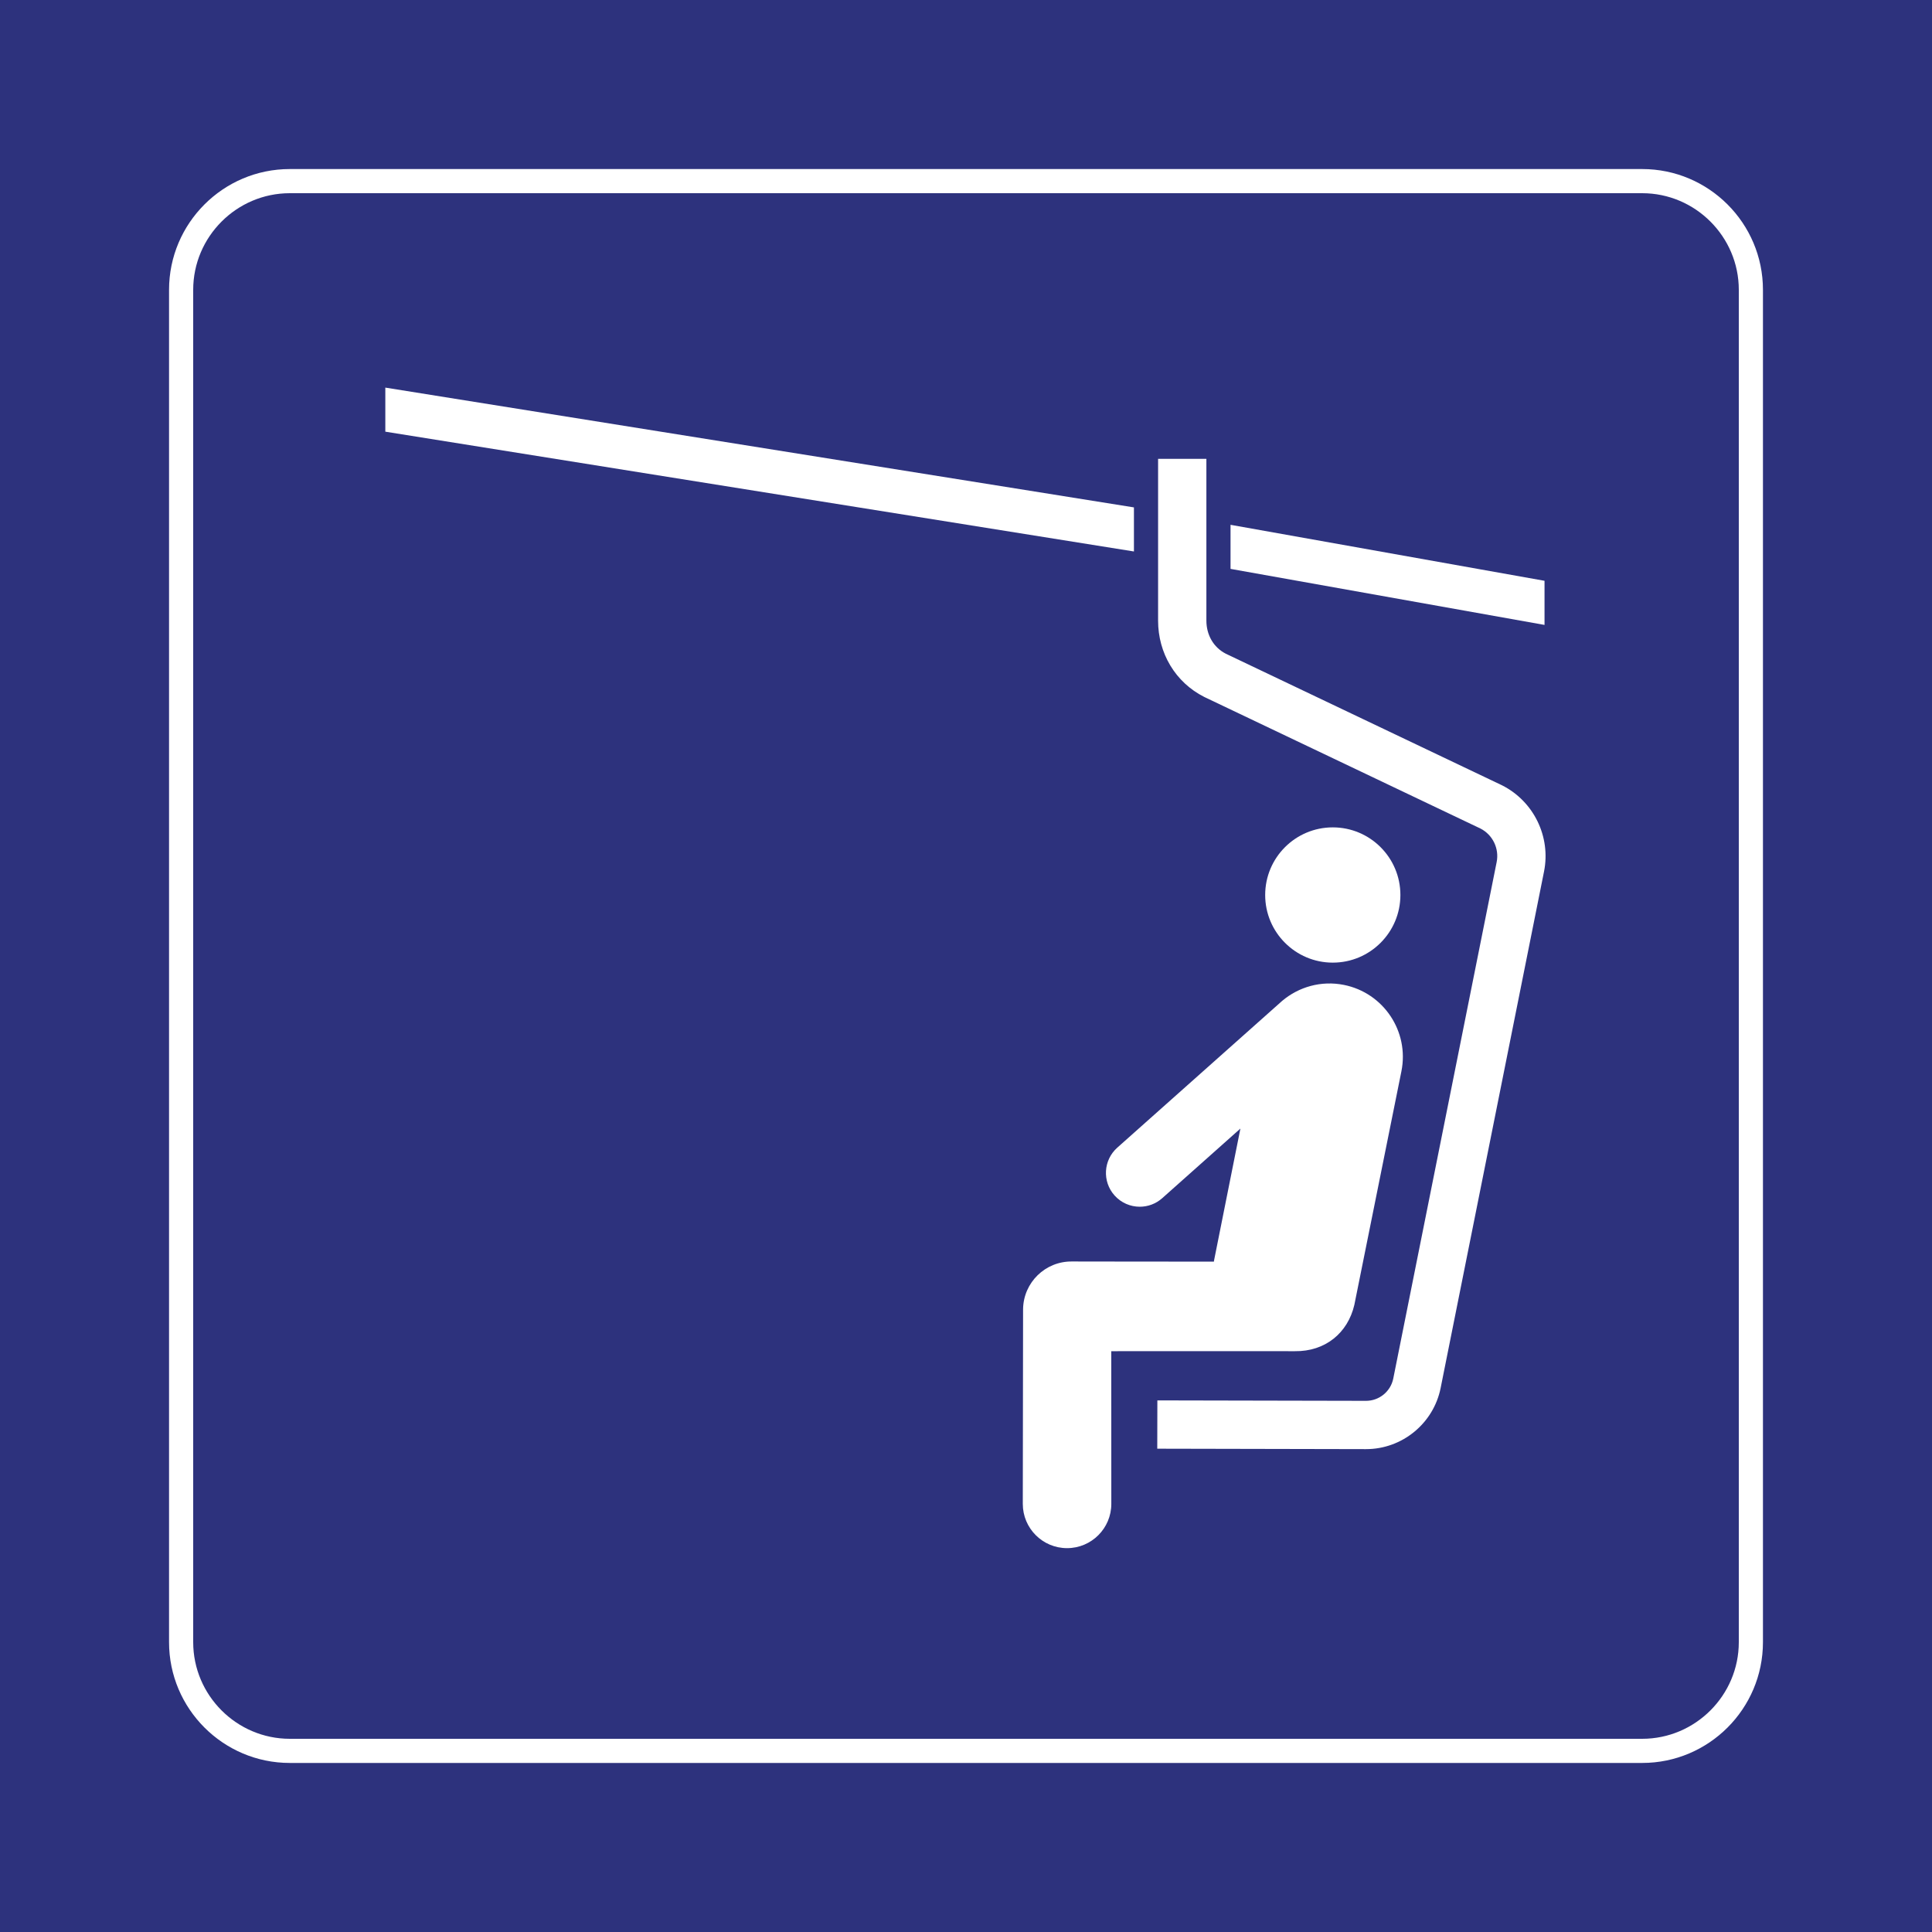<?xml version="1.0" encoding="utf-8"?>
<!-- Generator: Adobe Illustrator 29.6.1, SVG Export Plug-In . SVG Version: 9.03 Build 0)  -->
<svg version="1.0" xmlns="http://www.w3.org/2000/svg" xmlns:xlink="http://www.w3.org/1999/xlink" x="0px" y="0px"
	 viewBox="0 0 400 400" enable-background="new 0 0 400 400" xml:space="preserve">
<rect id="background-blue" fill="#2D327D" width="400" height="400"/>
<g id="content">
	<path id="frameWhite" fill="#FFFFFF" d="M340,40c11,0,20,9,20,20v280c0,11-9,20-20,20H60c-11,0-20-9-20-20V60c0-11,9-20,20-20H340
		 M340,35H60c-13.785,0-25,11.215-25,25v280c0,13.785,11.215,25,25,25h280c13.785,0,25-11.215,25-25V60
		C365,46.215,353.785,35,340,35L340,35z"/>
	<path fill="#FFFFFF" d="M275.939,199.303c-7.727,0-13.997-6.277-13.997-14.001c0-7.738,6.269-14.003,13.997-14.003
		c7.731,0,13.998,6.266,13.998,14.003C289.937,193.026,283.67,199.303,275.939,199.303L275.939,199.303z"/>
	<path fill="#FFFFFF" d="M282.826,300.027c7.471,0,13.96-5.309,15.438-12.636l21.407-106.931c1.453-7.205-2.12-14.555-8.689-17.867
		l-0.1-0.049l-57.09-27.198c-2.581-1.321-4.022-3.937-4.022-6.839V95h-10v33.507c0,6.717,3.566,12.768,9.564,15.791l0.1,0.049
		l57.089,27.197c2.534,1.301,3.908,4.15,3.344,6.946l-21.407,106.931c-0.538,2.668-2.907,4.606-5.634,4.606
		c-0.004,0-0.008,0-0.013,0l-43.193-0.09l-0.021,10l43.192,0.09C282.802,300.027,282.814,300.027,282.826,300.027z"/>
	<polygon fill="#FFFFFF" points="79.777,80.25 79.777,89.373 234.769,114.176 234.769,105.051 	"/>
	<polygon fill="#FFFFFF" points="254.769,117.782 319.778,129.384 319.778,120.248 254.769,108.656 	"/>
	<path fill="#FFFFFF" d="M211.759,311.363c0,5.061,4.103,9.164,9.164,9.164c5.061,0,9.164-4.103,9.164-9.164
		c0-0.144-0.009-31.613-0.009-31.613c0-0.025,38,0,38,0c6.297,0.088,10.967-3.761,12.325-9.587l9.749-48.386
		c1.643-8.223-3.691-16.22-11.913-17.863h0c-4.717-0.943-9.354,0.419-12.766,3.297c-0.044,0.038-34.154,30.402-34.154,30.402
		c-2.887,2.571-3.144,6.996-0.572,9.883c1.383,1.553,3.302,2.345,5.23,2.345c1.656,0,3.319-0.584,4.653-1.772l16.183-14.411
		l-5.442,27.236c-0.021,0.104-0.028,0.208-0.046,0.312c-2.572,0.014-29.36-0.029-29.36-0.029c-5.535-0.077-10.07,4.342-10.147,9.864
		C211.818,271.04,211.759,311.203,211.759,311.363z"/>
</g>
</svg>
